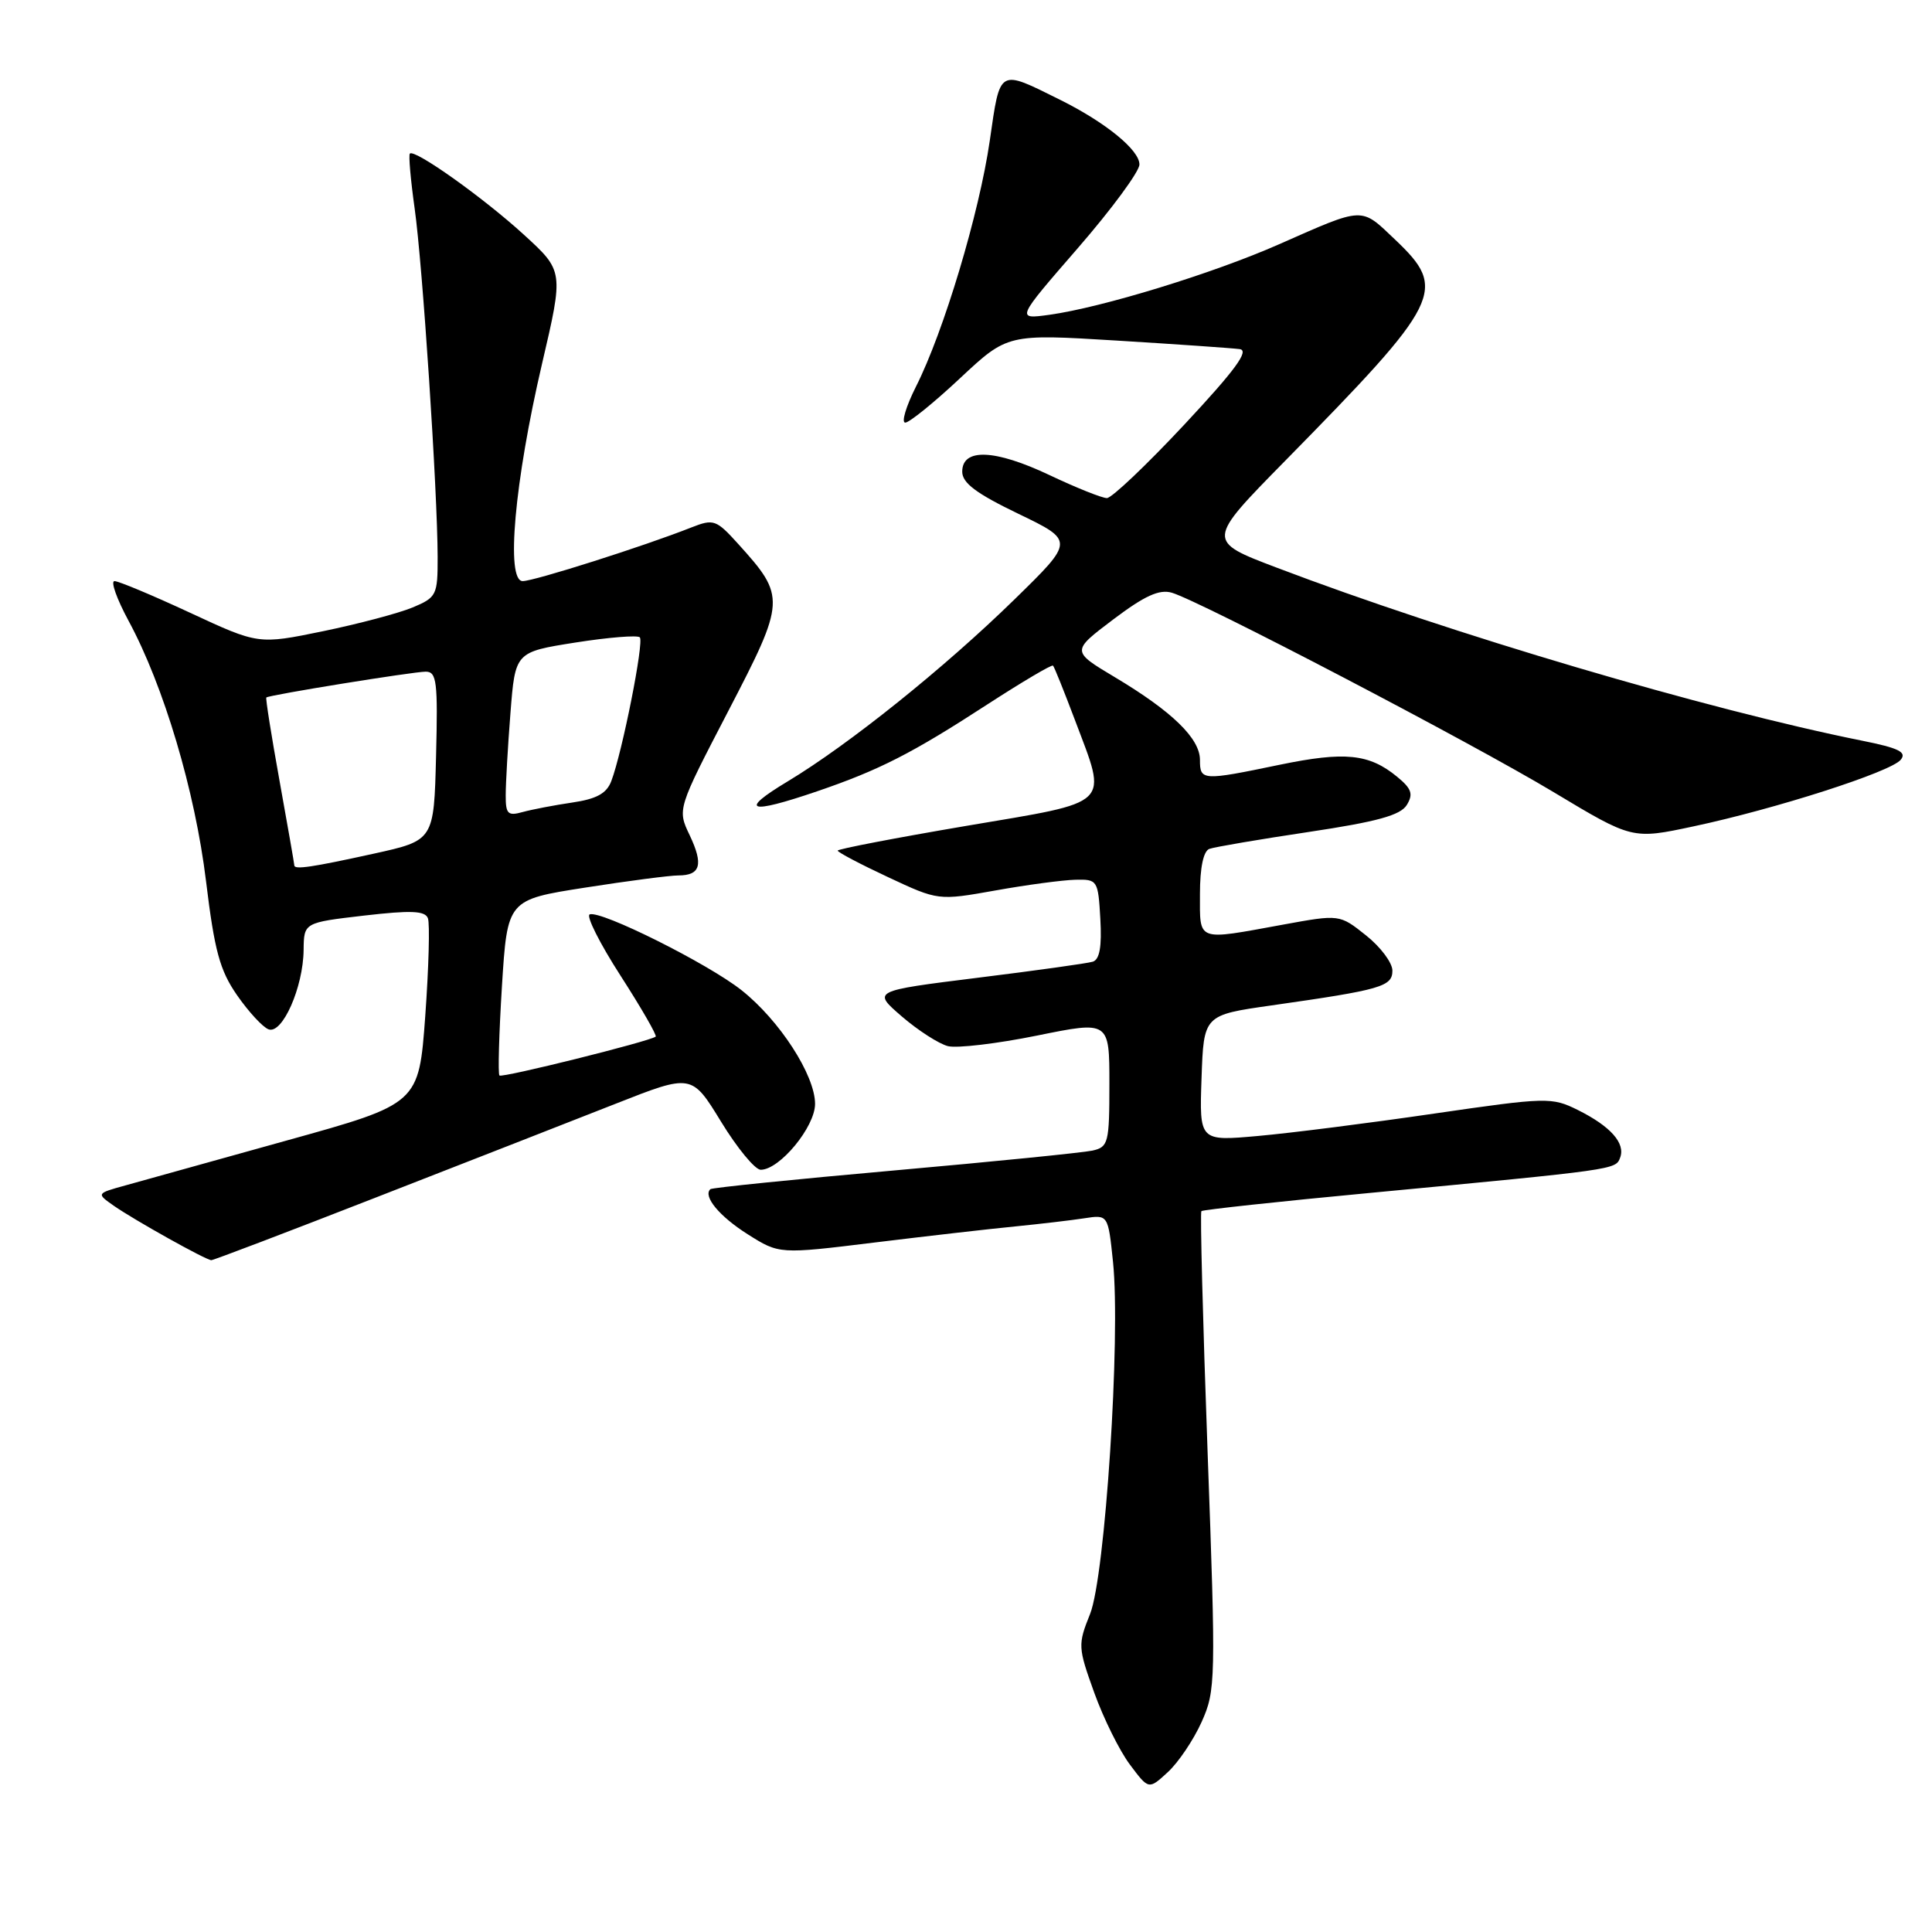 <?xml version="1.0" encoding="UTF-8" standalone="no"?>
<!DOCTYPE svg PUBLIC "-//W3C//DTD SVG 1.1//EN" "http://www.w3.org/Graphics/SVG/1.1/DTD/svg11.dtd" >
<svg xmlns="http://www.w3.org/2000/svg" xmlns:xlink="http://www.w3.org/1999/xlink" version="1.1" viewBox="0 0 256 256">
 <g >
 <path fill="currentColor"
d=" M 159.22 228.17 C 161.09 224.00 161.12 222.74 160.01 192.33 C 159.38 174.99 159.01 160.66 159.19 160.48 C 159.37 160.30 169.41 159.21 181.51 158.07 C 214.18 154.97 214.07 154.99 214.67 153.41 C 215.41 151.49 213.41 149.24 209.07 147.08 C 205.62 145.37 204.98 145.38 190.00 147.56 C 181.47 148.81 170.99 150.14 166.71 150.52 C 158.92 151.22 158.92 151.22 159.21 142.86 C 159.50 134.50 159.50 134.50 168.50 133.22 C 183.03 131.15 184.50 130.73 184.50 128.61 C 184.50 127.57 182.93 125.47 181.00 123.94 C 177.50 121.15 177.50 121.15 170.00 122.52 C 158.45 124.63 159.00 124.84 159.00 118.47 C 159.00 114.95 159.46 112.77 160.25 112.48 C 160.94 112.23 166.86 111.22 173.41 110.24 C 182.48 108.88 185.57 108.03 186.41 106.66 C 187.29 105.22 187.05 104.50 185.12 102.92 C 181.41 99.87 178.20 99.55 169.54 101.34 C 159.28 103.47 159.00 103.45 159.00 100.69 C 159.00 97.85 155.32 94.27 147.72 89.73 C 141.95 86.28 141.95 86.28 147.51 82.08 C 151.68 78.93 153.62 78.05 155.28 78.54 C 159.09 79.67 194.99 98.42 205.89 104.98 C 216.29 111.23 216.29 111.23 224.39 109.50 C 235.26 107.19 250.52 102.29 251.85 100.68 C 252.70 99.66 251.61 99.12 246.71 98.14 C 226.12 94.00 192.21 83.98 169.18 75.22 C 159.85 71.68 159.85 71.68 170.26 61.09 C 191.10 39.88 191.84 38.39 184.87 31.76 C 180.26 27.38 180.86 27.35 169.50 32.36 C 160.74 36.23 146.03 40.74 139.06 41.71 C 134.62 42.32 134.62 42.32 142.79 32.91 C 147.28 27.74 150.97 22.74 150.98 21.80 C 151.00 19.89 146.51 16.23 140.50 13.24 C 132.24 9.14 132.55 8.96 131.15 18.64 C 129.76 28.24 125.05 43.96 121.36 51.25 C 120.05 53.86 119.41 56.00 119.95 56.00 C 120.49 56.00 123.76 53.35 127.21 50.12 C 133.50 44.24 133.50 44.24 148.00 45.13 C 155.98 45.62 163.30 46.13 164.27 46.26 C 165.58 46.44 163.68 49.03 156.94 56.25 C 151.93 61.61 147.31 66.00 146.67 66.00 C 146.03 66.00 142.60 64.63 139.06 62.95 C 131.81 59.52 127.50 59.35 127.50 62.50 C 127.50 64.00 129.36 65.39 134.94 68.08 C 142.37 71.66 142.37 71.66 134.44 79.41 C 125.14 88.50 112.48 98.66 104.37 103.54 C 97.80 107.49 99.18 107.96 108.25 104.86 C 116.51 102.04 120.83 99.84 130.86 93.32 C 135.46 90.34 139.36 88.03 139.53 88.20 C 139.70 88.36 140.99 91.59 142.42 95.37 C 146.77 106.94 147.61 106.12 128.00 109.44 C 118.65 111.03 111.00 112.50 111.00 112.71 C 111.00 112.93 114.00 114.51 117.66 116.22 C 124.32 119.34 124.32 119.34 131.91 117.99 C 136.08 117.24 140.85 116.61 142.50 116.57 C 145.42 116.50 145.51 116.63 145.80 121.76 C 146.01 125.42 145.71 127.14 144.80 127.43 C 144.09 127.65 137.22 128.61 129.54 129.56 C 115.58 131.30 115.58 131.30 119.49 134.68 C 121.65 136.54 124.40 138.31 125.61 138.62 C 126.82 138.92 132.13 138.29 137.41 137.22 C 147.00 135.27 147.00 135.27 147.00 143.62 C 147.00 151.46 146.86 151.99 144.75 152.46 C 143.51 152.73 131.70 153.92 118.50 155.09 C 105.30 156.26 94.33 157.38 94.13 157.57 C 93.11 158.51 95.33 161.18 99.08 163.55 C 103.26 166.19 103.26 166.19 115.88 164.64 C 122.82 163.79 131.20 162.83 134.50 162.51 C 137.80 162.18 141.93 161.70 143.67 161.43 C 146.83 160.94 146.83 160.94 147.48 167.22 C 148.51 177.13 146.44 208.87 144.44 213.86 C 142.81 217.92 142.83 218.28 144.99 224.28 C 146.22 227.70 148.35 232.00 149.72 233.82 C 152.21 237.15 152.21 237.15 154.74 234.82 C 156.13 233.55 158.15 230.55 159.22 228.17 Z  M 50.00 158.60 C 61.83 153.99 76.04 148.43 81.58 146.25 C 91.66 142.28 91.66 142.28 95.55 148.64 C 97.69 152.14 100.05 155.00 100.80 155.00 C 103.31 155.00 108.00 149.32 108.00 146.27 C 108.00 142.47 103.30 135.20 98.26 131.21 C 93.84 127.70 79.63 120.60 78.14 121.16 C 77.63 121.34 79.47 125.01 82.23 129.29 C 84.99 133.58 87.08 137.21 86.88 137.36 C 86.00 138.01 66.52 142.86 66.18 142.51 C 65.97 142.30 66.12 136.97 66.51 130.67 C 67.23 119.22 67.23 119.22 77.55 117.61 C 83.23 116.72 88.78 116.00 89.88 116.00 C 92.83 116.00 93.23 114.56 91.39 110.68 C 89.74 107.23 89.74 107.23 96.52 94.18 C 104.11 79.57 104.14 79.07 97.82 72.08 C 94.90 68.85 94.56 68.73 91.61 69.89 C 85.32 72.38 70.77 77.00 69.26 77.00 C 67.00 77.00 68.17 63.87 71.82 48.21 C 74.69 35.92 74.69 35.92 69.43 31.11 C 64.07 26.21 54.95 19.72 54.31 20.35 C 54.12 20.54 54.41 23.81 54.94 27.60 C 55.99 35.00 57.97 65.06 57.99 73.80 C 58.00 78.86 57.85 79.16 54.68 80.49 C 52.85 81.25 47.50 82.67 42.80 83.64 C 34.24 85.40 34.24 85.40 25.20 81.20 C 20.23 78.89 15.72 77.00 15.17 77.00 C 14.63 77.00 15.47 79.36 17.03 82.25 C 21.70 90.88 25.85 104.82 27.30 116.76 C 28.42 125.97 29.12 128.57 31.41 131.87 C 32.93 134.06 34.81 136.10 35.58 136.39 C 37.41 137.09 40.18 130.82 40.23 125.88 C 40.27 122.25 40.27 122.25 48.24 121.32 C 54.47 120.60 56.32 120.68 56.70 121.67 C 56.97 122.38 56.81 128.20 56.35 134.61 C 55.50 146.26 55.50 146.26 38.00 151.12 C 28.38 153.80 18.76 156.47 16.63 157.07 C 12.76 158.14 12.76 158.14 15.08 159.77 C 17.79 161.66 27.27 166.96 28.00 166.98 C 28.27 166.99 38.17 163.22 50.00 158.60 Z  M 39.00 114.67 C 39.00 114.49 38.12 109.45 37.04 103.46 C 35.96 97.48 35.17 92.51 35.29 92.42 C 35.69 92.08 54.76 89.00 56.41 89.00 C 57.87 89.00 58.03 90.32 57.78 100.18 C 57.50 111.36 57.50 111.36 49.50 113.12 C 41.37 114.91 39.00 115.26 39.00 114.67 Z  M 67.01 105.37 C 67.01 103.79 67.29 98.88 67.64 94.45 C 68.27 86.40 68.27 86.40 76.24 85.14 C 80.63 84.45 84.47 84.14 84.78 84.45 C 85.36 85.03 82.46 99.66 81.00 103.50 C 80.38 105.14 79.04 105.87 75.83 106.34 C 73.45 106.69 70.49 107.26 69.25 107.60 C 67.29 108.15 67.00 107.86 67.01 105.37 Z "/>
</g>
</svg>